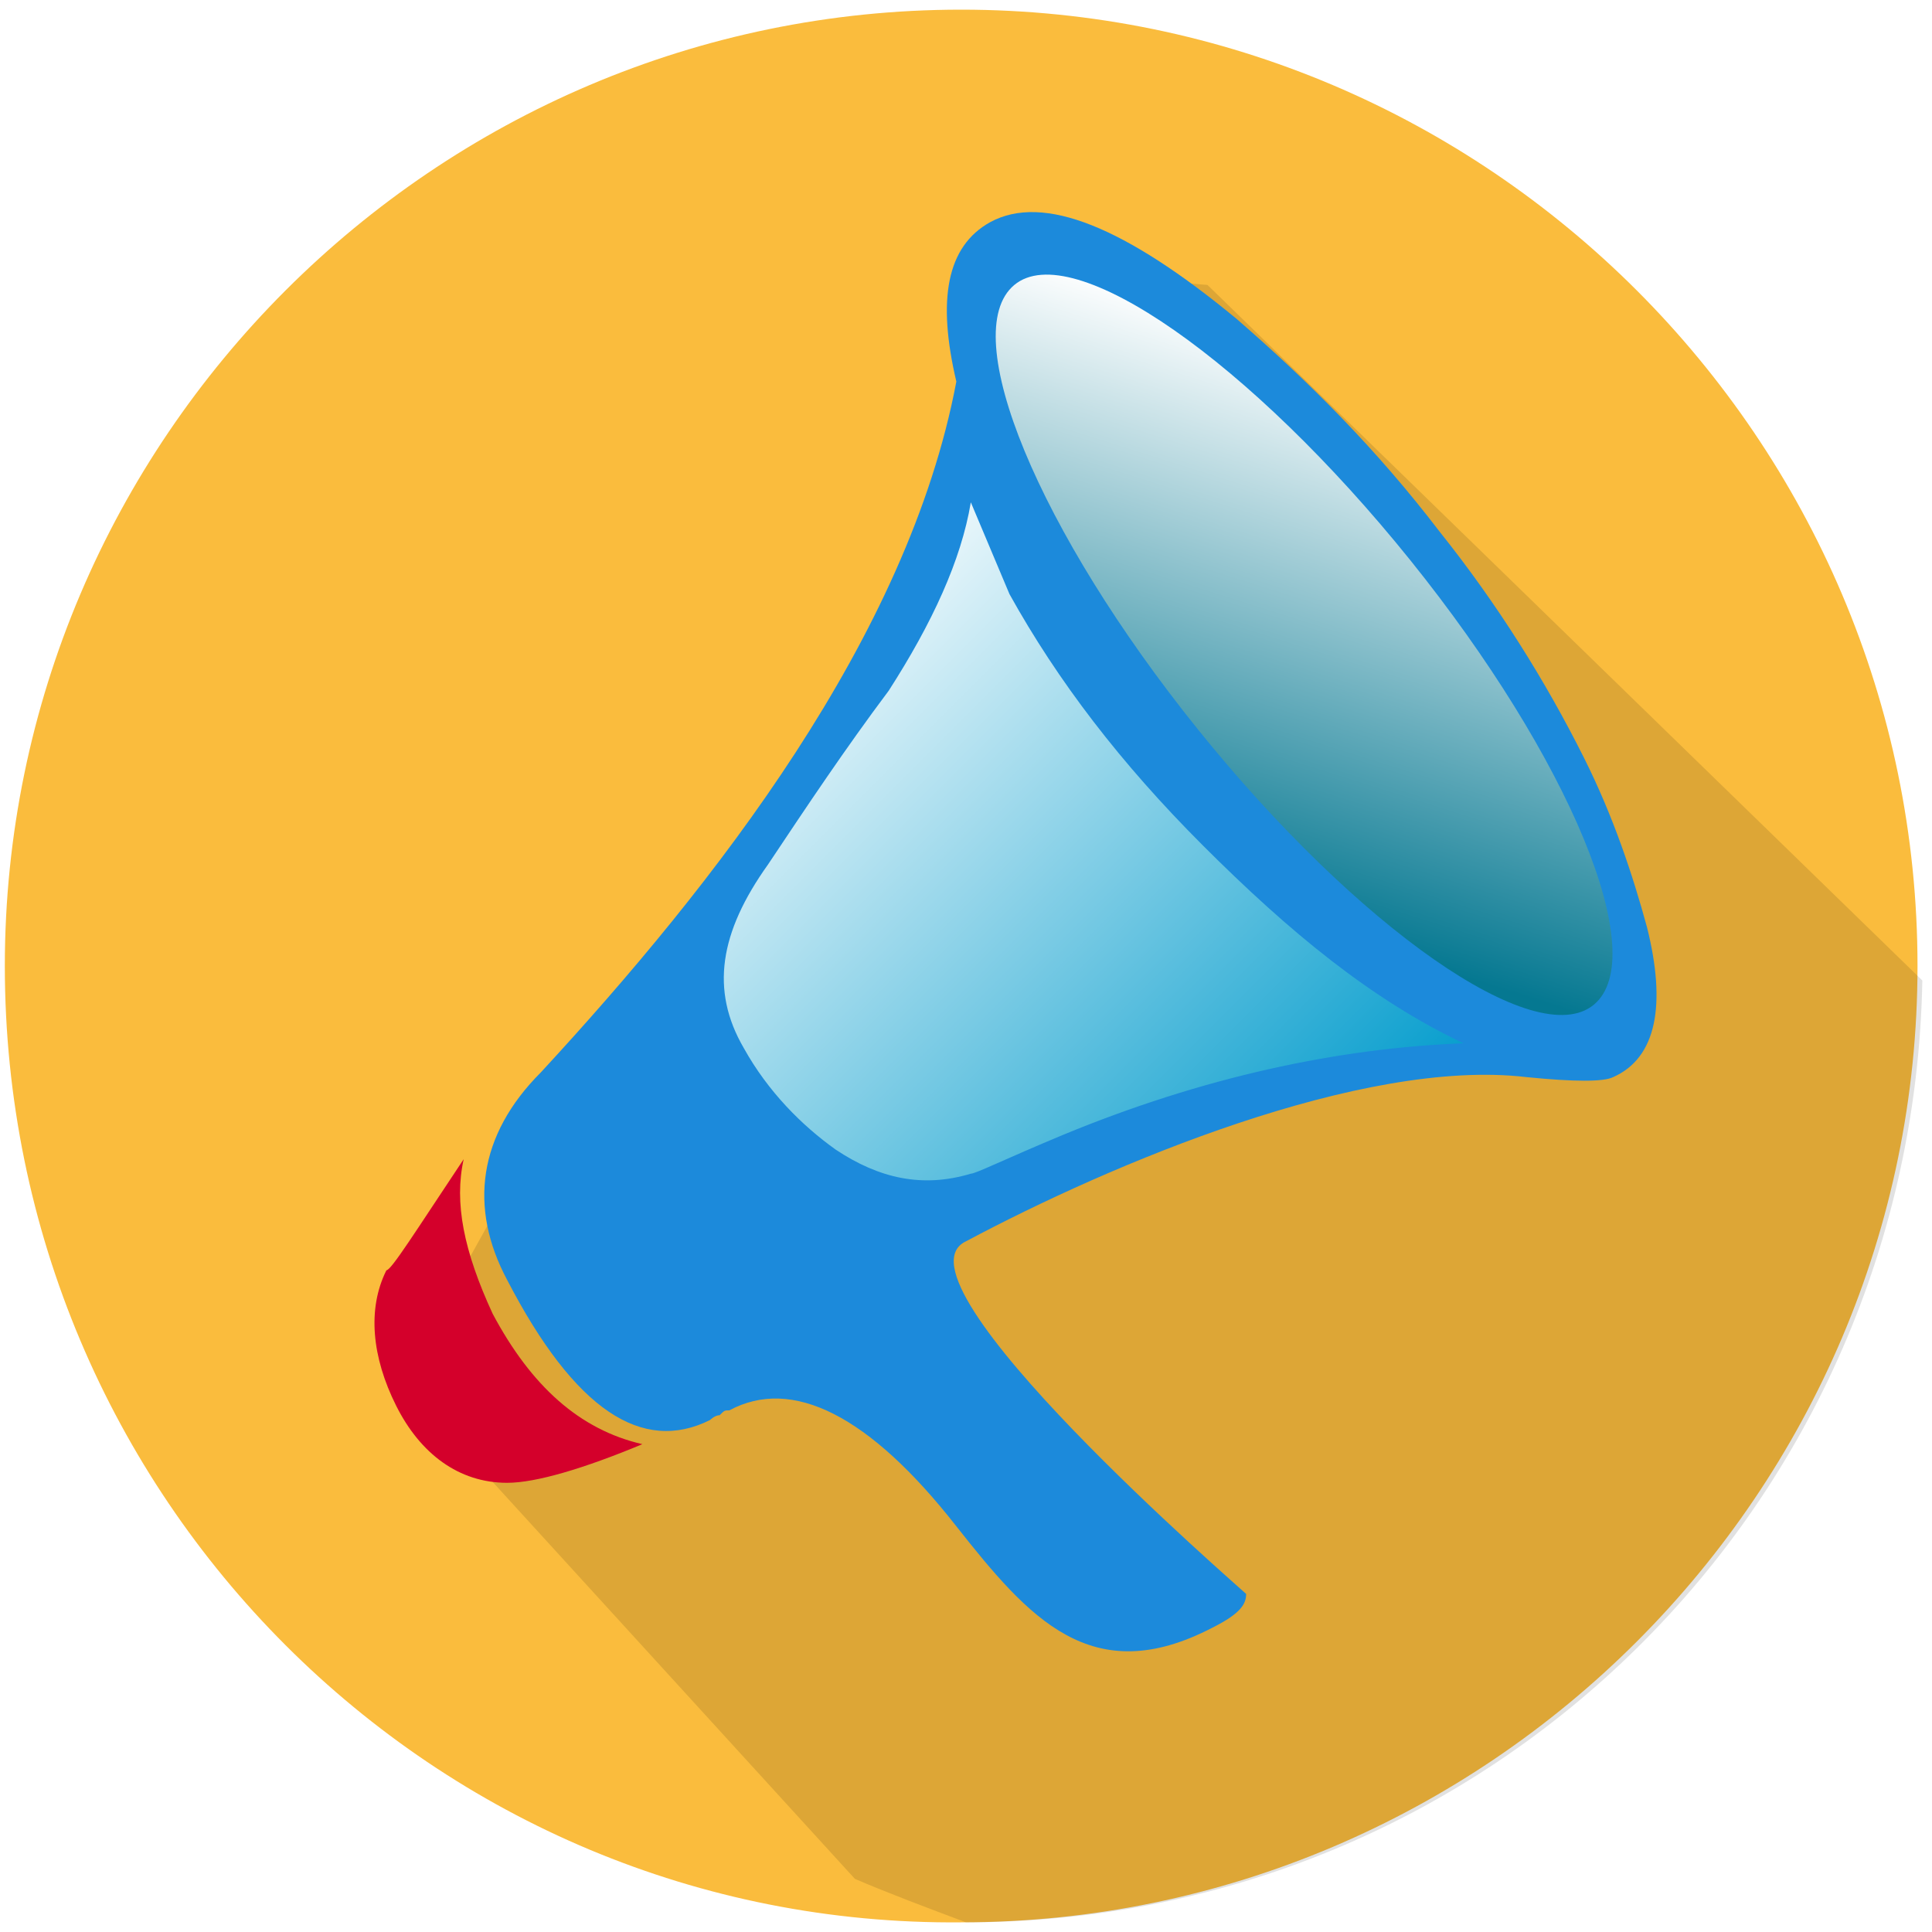<?xml version="1.0" encoding="utf-8"?>
<!-- Generator: Adobe Illustrator 19.2.1, SVG Export Plug-In . SVG Version: 6.00 Build 0)  -->
<svg version="1.1" xmlns="http://www.w3.org/2000/svg" xmlns:xlink="http://www.w3.org/1999/xlink" x="0px" y="0px"
	 viewBox="41.6 787.9 40 40" style="enable-background:new 41.6 787.9 40 40;" xml:space="preserve">
<style type="text/css">
	.st0{fill:#49A0AE;}
	.st1{fill:#343434;}
	.st2{fill:#2F2F2F;}
	.st3{fill:#317263;}
	.st4{fill:#E6AF82;}
	.st5{fill:#363635;}
	.st6{fill:#303030;}
	.st7{fill:#E2E2E2;}
	.st8{fill:#EAEAEA;}
	.st9{fill:#FABE8E;}
	.st10{fill:#F6F6F6;}
	.st11{fill:#FEFEFE;}
	.st12{fill:#C5C3C3;}
	.st13{fill:#D14241;}
	.st14{fill:#E54645;}
	.st15{fill:#D6D4D4;}
	.st16{fill:#E54847;}
	.st17{fill:#333231;}
	.st18{fill:#393736;}
	.st19{fill:#F3D756;}
	.st20{fill:#54C3A8;}
	.st21{fill:#4DB39A;}
	.st22{fill:#FABC3D;}
	.st23{opacity:0.12;}
	.st24{fill:url(#SVGID_1_);}
	.st25{fill:#D4002B;}
	.st26{fill:#1C8ADB;}
	.st27{fill:url(#SVGID_2_);}
	.st28{fill:#25B7D3;}
	.st29{fill:#FFFFFF;}
	.st30{fill:#3E3E3F;}
	.st31{fill:#099686;}
	.st32{fill:#CFD3D4;}
	.st33{fill:#12B2A0;}
	.st34{fill:#F0F1F1;}
	.st35{fill:#84462D;}
	.st36{fill:#9C6144;}
	.st37{fill:#F7B4B4;}
	.st38{fill:#FBC8C8;}
	.st39{fill:#FBD7D7;}
	.st40{fill:#F79392;}
	.st41{fill:#9CE5F4;}
	.st42{fill:#0484AB;}
	.st43{fill:#059BBF;}
	.st44{fill:#21B2D1;}
	.st45{fill:#F37A10;}
	.st46{fill:#32BEA6;}
	.st47{fill:#E2E4E5;}
	.st48{fill:#B6BCBD;}
	.st49{fill:#40C9E7;}
	.st50{fill:#F4D0A1;}
	.st51{fill:#FACB1B;}
	.st52{fill:#A38D6C;}
	.st53{fill:#D6CDBD;}
	.st54{fill:#87745F;}
	.st55{fill:#A59F97;}
	.st56{fill:#DF2C2C;}
	.st57{fill:#FA5655;}
	.st58{fill:#E04F5F;}
	.st59{fill:#B54152;}
	.st60{fill:#FCF6C2;}
	.st61{fill:#F3B607;}
	.st62{fill:#D9E3E4;}
	.st63{fill:#A2D4DE;}
	.st64{fill:#8EC0C8;}
	.st65{fill:#C4E7ED;}
	.st66{fill:#D3DDDD;}
	.st67{fill:#67B8CB;}
	.st68{fill:#94A4A4;}
	.st69{fill:#778383;}
	.st70{fill:url(#SVGID_3_);}
	.st71{fill:#778484;}
	.st72{fill:#788484;}
	.st73{fill:#2EA397;}
	.st74{fill:#238C7F;}
	.st75{fill:#ACC563;}
	.st76{fill:#FFFFFF;filter:url(#Adobe_OpacityMaskFilter);}
	.st77{mask:url(#mask5624_1_);fill:url(#path4786_1_);}
	.st78{fill-opacity:0.135;}
	.st79{fill:#209EAF;}
	.st80{fill:#FBEC9A;}
	.st81{fill:#FBE158;}
	.st82{fill:#8E6134;}
	.st83{fill:#20A1B2;}
	.st84{fill:#818284;}
	.st85{fill:#47C4B7;}
	.st86{fill:#5B5C5F;}
	.st87{fill:#2DA890;}
	.st88{fill:#EDBC7C;}
	.st89{fill:#FCF1E2;}
	.st90{fill:#C69009;}
	.st91{fill:url(#SVGID_4_);}
	.st92{fill:url(#SVGID_5_);}
	.st93{fill:url(#SVGID_6_);}
	.st94{fill:url(#SVGID_7_);}
	.st95{fill:url(#SVGID_8_);}
	.st96{fill:url(#SVGID_9_);}
	.st97{fill:url(#SVGID_10_);}
	.st98{fill:url(#SVGID_11_);}
	.st99{fill:url(#SVGID_12_);}
	.st100{fill:url(#SVGID_13_);}
	.st101{fill:url(#SVGID_14_);}
	.st102{fill:url(#SVGID_15_);}
	.st103{fill:url(#SVGID_16_);}
	.st104{fill:#8C8C8C;}
	.st105{fill:url(#SVGID_17_);}
	.st106{fill:url(#SVGID_18_);}
	.st107{fill:#EAD48C;}
	.st108{fill:#B29754;}
	.st109{fill:#703732;}
	.st110{fill:url(#path4151_1_);}
	.st111{fill:url(#path4155_1_);}
	.st112{fill:url(#path4151-6_1_);}
	.st113{fill:url(#path4155-6_1_);}
	.st114{fill:url(#path4194_1_);}
	.st115{fill:url(#path4153_1_);}
	.st116{fill:url(#path4153-3_1_);}
	.st117{fill:url(#path4194-5_1_);}
	.st118{fill:#6FDAF1;}
	.st119{fill:#AF7653;}
	.st120{fill:#C18D30;}
	.st121{fill:#FF0000;}
	.st122{fill:url(#SVGID_19_);}
	.st123{fill:url(#SVGID_20_);}
	.st124{fill:url(#SVGID_21_);}
	.st125{fill:#2CDCF4;}
	.st126{fill:#218693;}
	.st127{fill:#173435;}
	.st128{fill:#F99134;}
	.st129{fill:#D19834;}
	.st130{fill:#E2574C;}
	.st131{fill:#EDEDED;}
	.st132{fill:#D65348;}
	.st133{fill:#E1E1E1;}
	.st134{fill:#C04B41;}
</style>
<g id="mayor">
</g>
<g id="press">
	<g>
		<path class="st22" d="M41.7,807.9c0-10.9,8.9-19.8,19.8-19.8c10.9,0,19.8,8.9,19.8,19.8c0,10.9-8.9,19.8-19.8,19.8
			C50.6,827.8,41.7,818.9,41.7,807.9z"/>
	</g>
	<path class="st23" d="M81.4,808.2l-14.8-14.4l-3.6-0.3l-1.6,5.2l-1.3,3.1l-2.6,3.1l-2.8,3.2l-0.8,1.2l-4,7.2l9.4,10.3
		c0.7,0.3,1.5,0.6,2.3,0.9C72.5,827.7,81.2,819,81.4,808.2z"/>
	<linearGradient id="SVGID_1_" gradientUnits="userSpaceOnUse" x1="56.938" y1="800.886" x2="69.194" y2="813.143">
		<stop  offset="0" style="stop-color:#FFFFFF"/>
		<stop  offset="1" style="stop-color:#009BCC"/>
	</linearGradient>
	<polygon class="st24" points="61.9,795.9 60.3,800.8 57.1,805.2 55.6,808.6 57.3,811.2 59.5,813 61.9,812.8 64.2,811.9 67.5,810.4 
		69.8,810 72.6,809.7 73,807.9 65.3,799.3 	"/>
	<path class="st25" d="M49.6,814.2c-0.4,0.8-0.3,1.8,0.2,2.8c0.5,1,1.3,1.6,2.3,1.6v0c0.6,0,1.6-0.3,2.8-0.8
		c-1.3-0.3-2.3-1.2-3.1-2.7c-0.6-1.3-0.8-2.3-0.6-3.2C50.2,813.4,49.7,814.2,49.6,814.2z"/>
	<path class="st26" d="M52.1,814.4c1.4,2.7,2.8,3.6,4.2,2.9c0,0,0.1-0.1,0.2-0.1c0.1-0.1,0.1-0.1,0.2-0.1c1.3-0.7,2.9,0.1,4.7,2.4
		c1.5,1.9,2.8,3.4,5.3,2.1c0.6-0.3,0.7-0.5,0.7-0.7c-0.1-0.1-7.5-6.5-5.8-7.3c3-1.6,8.2-3.8,11.6-3.4c1,0.1,1.6,0.1,1.8,0v0
		c0.9-0.4,1.1-1.5,0.7-3.1c-0.3-1.1-0.7-2.3-1.3-3.5c-0.8-1.6-1.8-3.2-3-4.7c-1.3-1.7-2.7-3.1-4.2-4.4c-2.3-1.9-4-2.6-5.1-2
		c-0.9,0.5-1.1,1.6-0.7,3.3c-1,5.3-5,10.4-8.6,14.3C51.5,811.4,51.3,812.9,52.1,814.4z M57.5,805.8c0.8-1.2,1.6-2.4,2.5-3.6
		c0.9-1.4,1.5-2.7,1.7-3.9l0.8,1.9c1,1.8,2.3,3.5,4,5.2v0c1.8,1.8,3.5,3.2,5.4,4.1c-2.6,0.1-5.4,0.7-8.3,1.9
		c-1.2,0.5-1.8,0.8-1.9,0.8c-1,0.3-1.9,0.1-2.8-0.5c-0.7-0.5-1.4-1.2-1.9-2.1C56.3,808.4,56.5,807.2,57.5,805.8z"/>
	
		<linearGradient id="SVGID_2_" gradientUnits="userSpaceOnUse" x1="128.334" y1="631.073" x2="137.684" y2="640.422" gradientTransform="matrix(0.701 0.871 -0.579 0.466 343.551 388.957)">
		<stop  offset="0" style="stop-color:#FFFFFF"/>
		<stop  offset="1" style="stop-color:#057891"/>
	</linearGradient>
	<path class="st27" d="M74.6,808.7c-1.2,1-4.9-1.6-8.2-5.7c-3.3-4.1-5-8.2-3.8-9.2c1.2-1,4.9,1.6,8.2,5.7S75.8,807.7,74.6,808.7z"/>
</g>
<g id="liaison">
</g>
<g id="citizen">
</g>
<g id="finance-head">
</g>
<g id="technical-head">
</g>
<g id="cleaning-head">
</g>
<g id="secretary-head">
</g>
<g id="technical-dept">
</g>
<g id="technical">
</g>
<g id="water-net">
</g>
<g id="cleaning-dept">
</g>
<g id="green-dept">
</g>
<g id="social-security">
</g>
<g id="finance-dept">
</g>
<g id="cachier">
</g>
<g id="supplies">
</g>
<g id="administration">
</g>
<g id="registry">
</g>
<g id="population">
</g>
<g id="onestopoffice">
</g>
<g id="solidarity">
</g>
<g id="oldster">
</g>
<g id="athletics">
</g>
<g id="civilization">
</g>
</svg>
